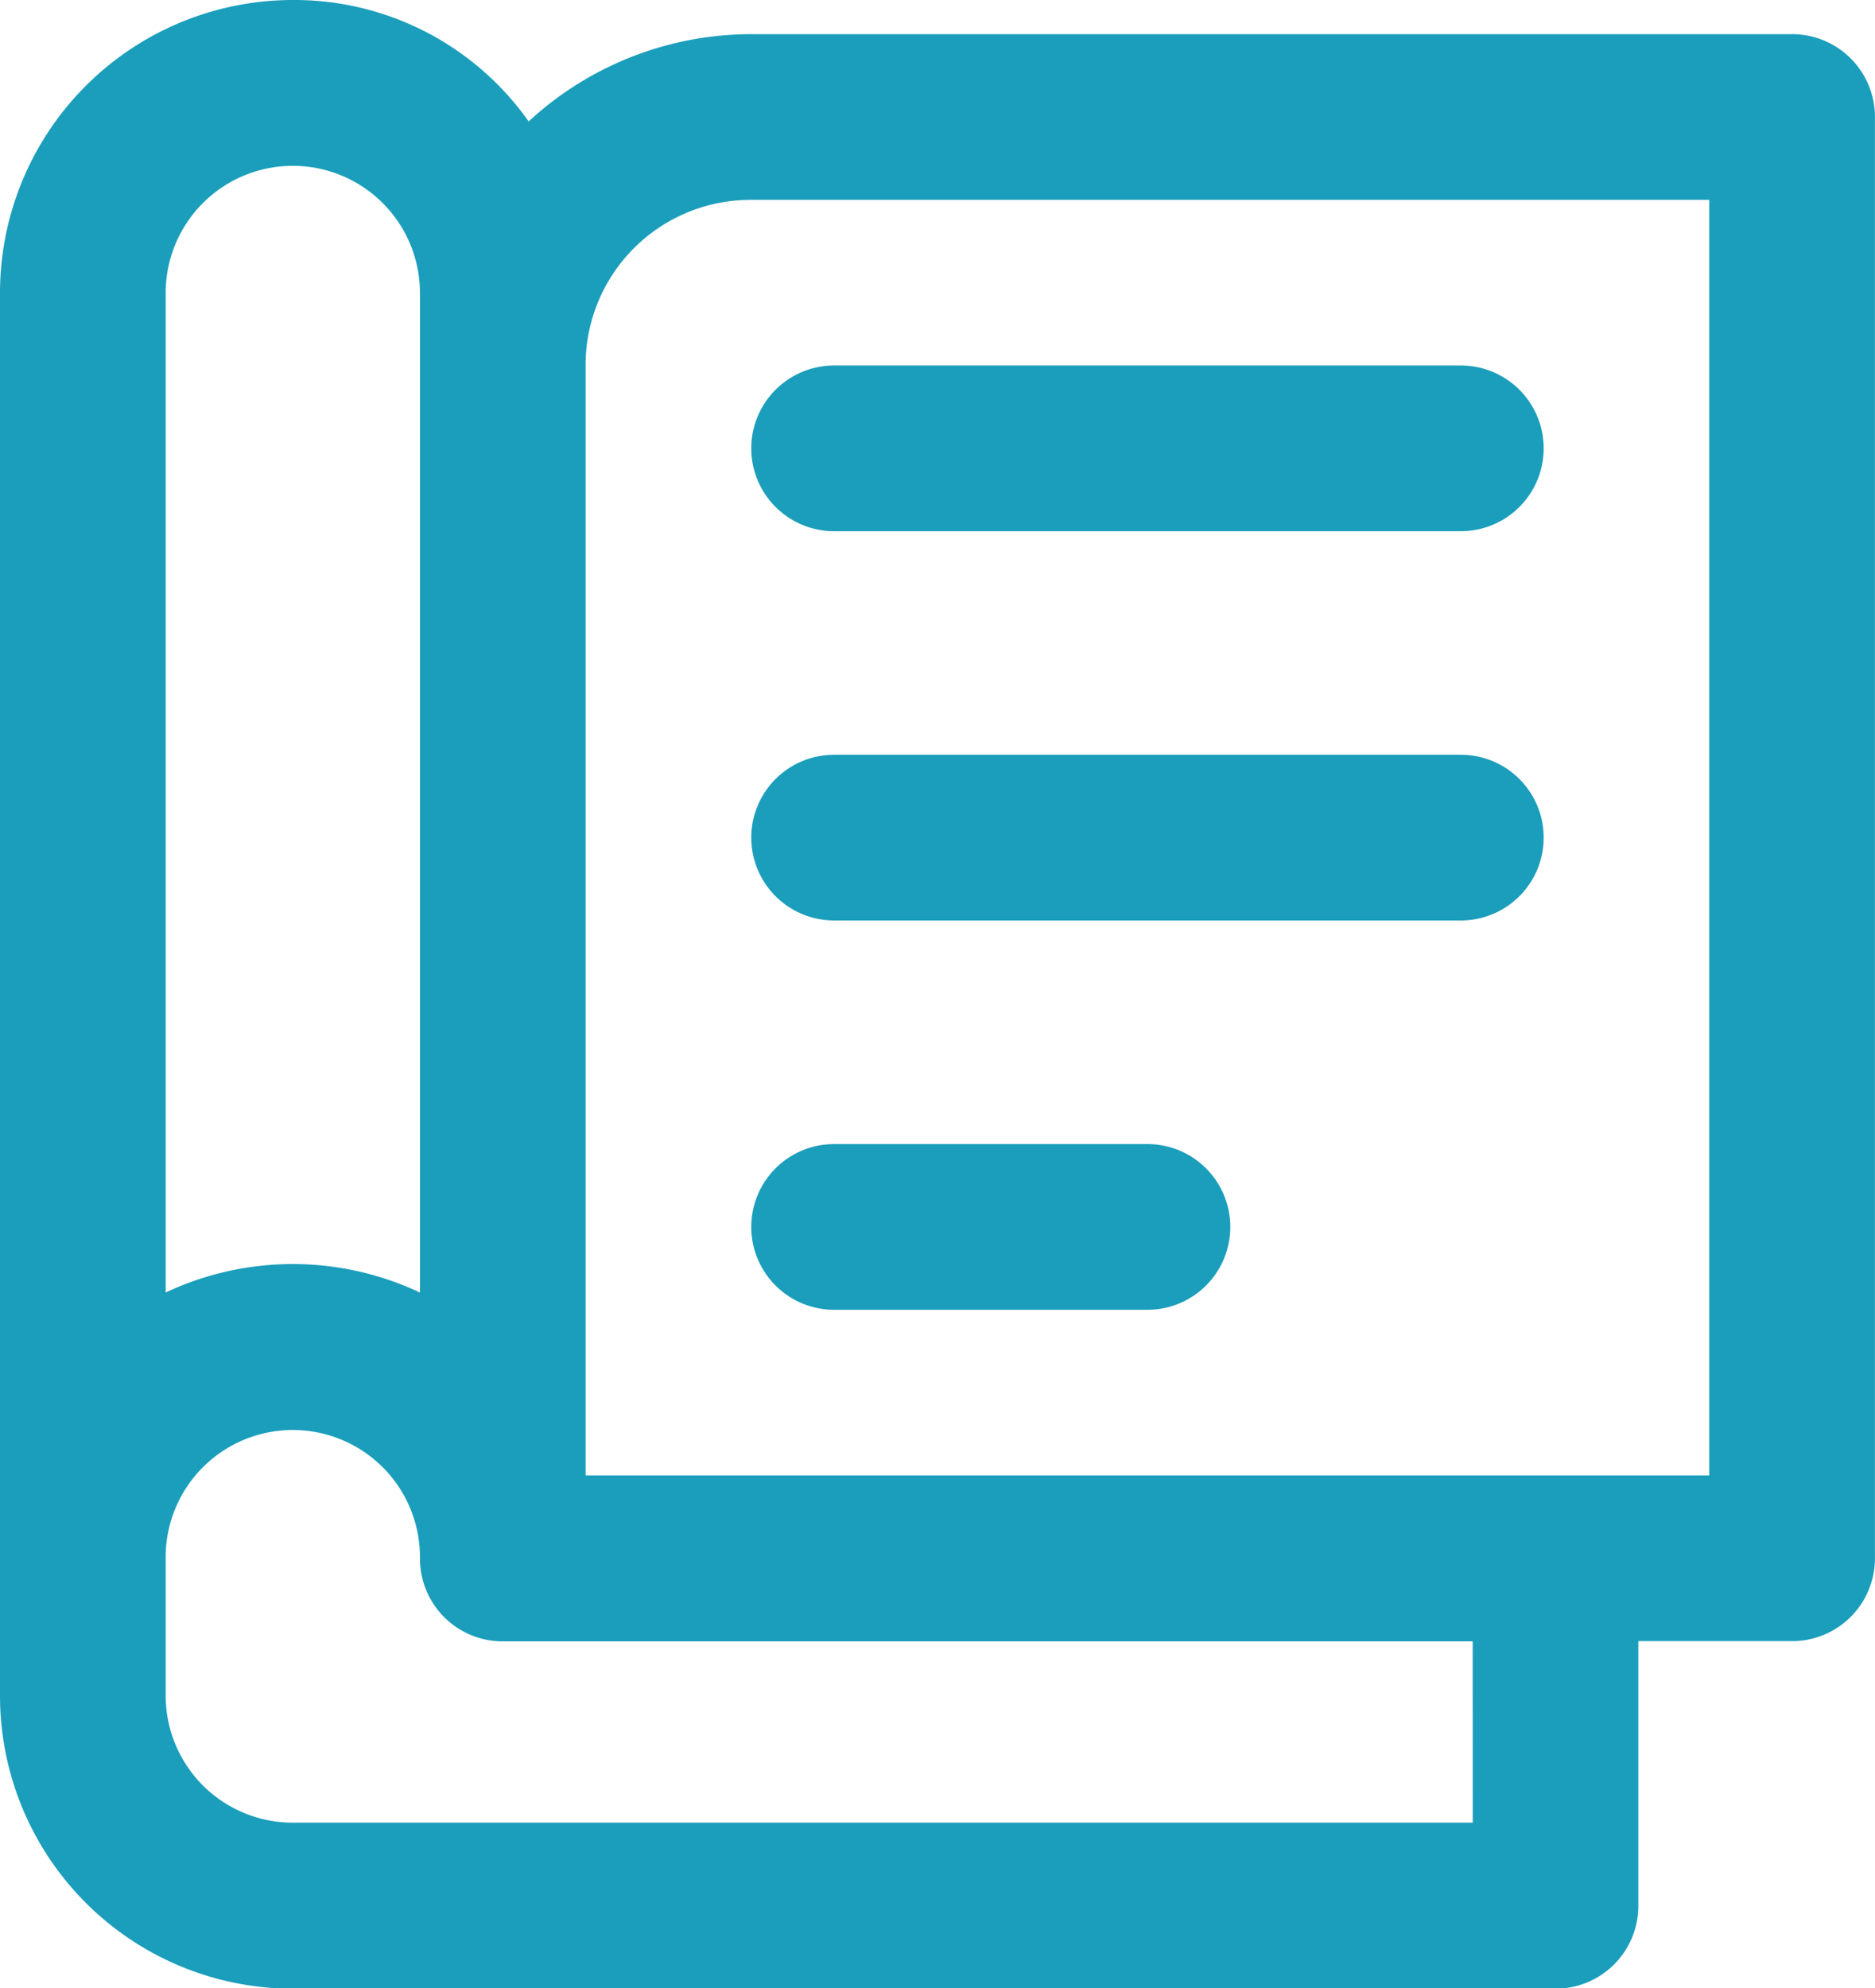 <svg xmlns="http://www.w3.org/2000/svg" width="30.084" height="31.895" viewBox="0 0 30.084 31.895">
  <g id="Catalogue" transform="translate(-1.682 -1)">
    <path id="Path_298" data-name="Path 298" d="M1.682,25.957V28.2A4.7,4.7,0,0,0,6.373,32.9H26.64a1.328,1.328,0,0,0,1.329-1.329V27.325h2.467A1.328,1.328,0,0,0,31.765,26V2.877a1.328,1.328,0,0,0-1.329-1.329H13.722a5.264,5.264,0,0,0-3.558,1.4A4.6,4.6,0,0,0,6.373,1,4.7,4.7,0,0,0,1.682,5.7Zm23.63,4.28H6.373A2.039,2.039,0,0,1,4.34,28.2V25.957A2.04,2.04,0,1,1,8.42,26a1.328,1.328,0,0,0,1.329,1.329H25.311ZM13.722,4.206H29.107V24.667H11.078V6.849A2.647,2.647,0,0,1,13.722,4.206ZM4.34,5.7a2.04,2.04,0,1,1,4.08,0V21.733a4.786,4.786,0,0,0-4.08,0Z" transform="translate(0 0)" fill="#1b9ebb"/>
    <path id="Path_299" data-name="Path 299" d="M12.081,17.467h5.028a1.329,1.329,0,1,0,0-2.658H12.081a1.329,1.329,0,0,0,0,2.658Z" transform="translate(2.984 4.543)" fill="#1b9ebb"/>
    <path id="Path_300" data-name="Path 300" d="M12.081,8.07H22.137a1.329,1.329,0,1,0,0-2.658H12.081a1.329,1.329,0,0,0,0,2.658Z" transform="translate(2.984 1.451)" fill="#1b9ebb"/>
    <path id="Path_301" data-name="Path 301" d="M12.081,12.768H22.137a1.329,1.329,0,1,0,0-2.658H12.081a1.329,1.329,0,0,0,0,2.658Z" transform="translate(2.984 2.997)" fill="#1b9ebb"/>
  </g>
</svg>
